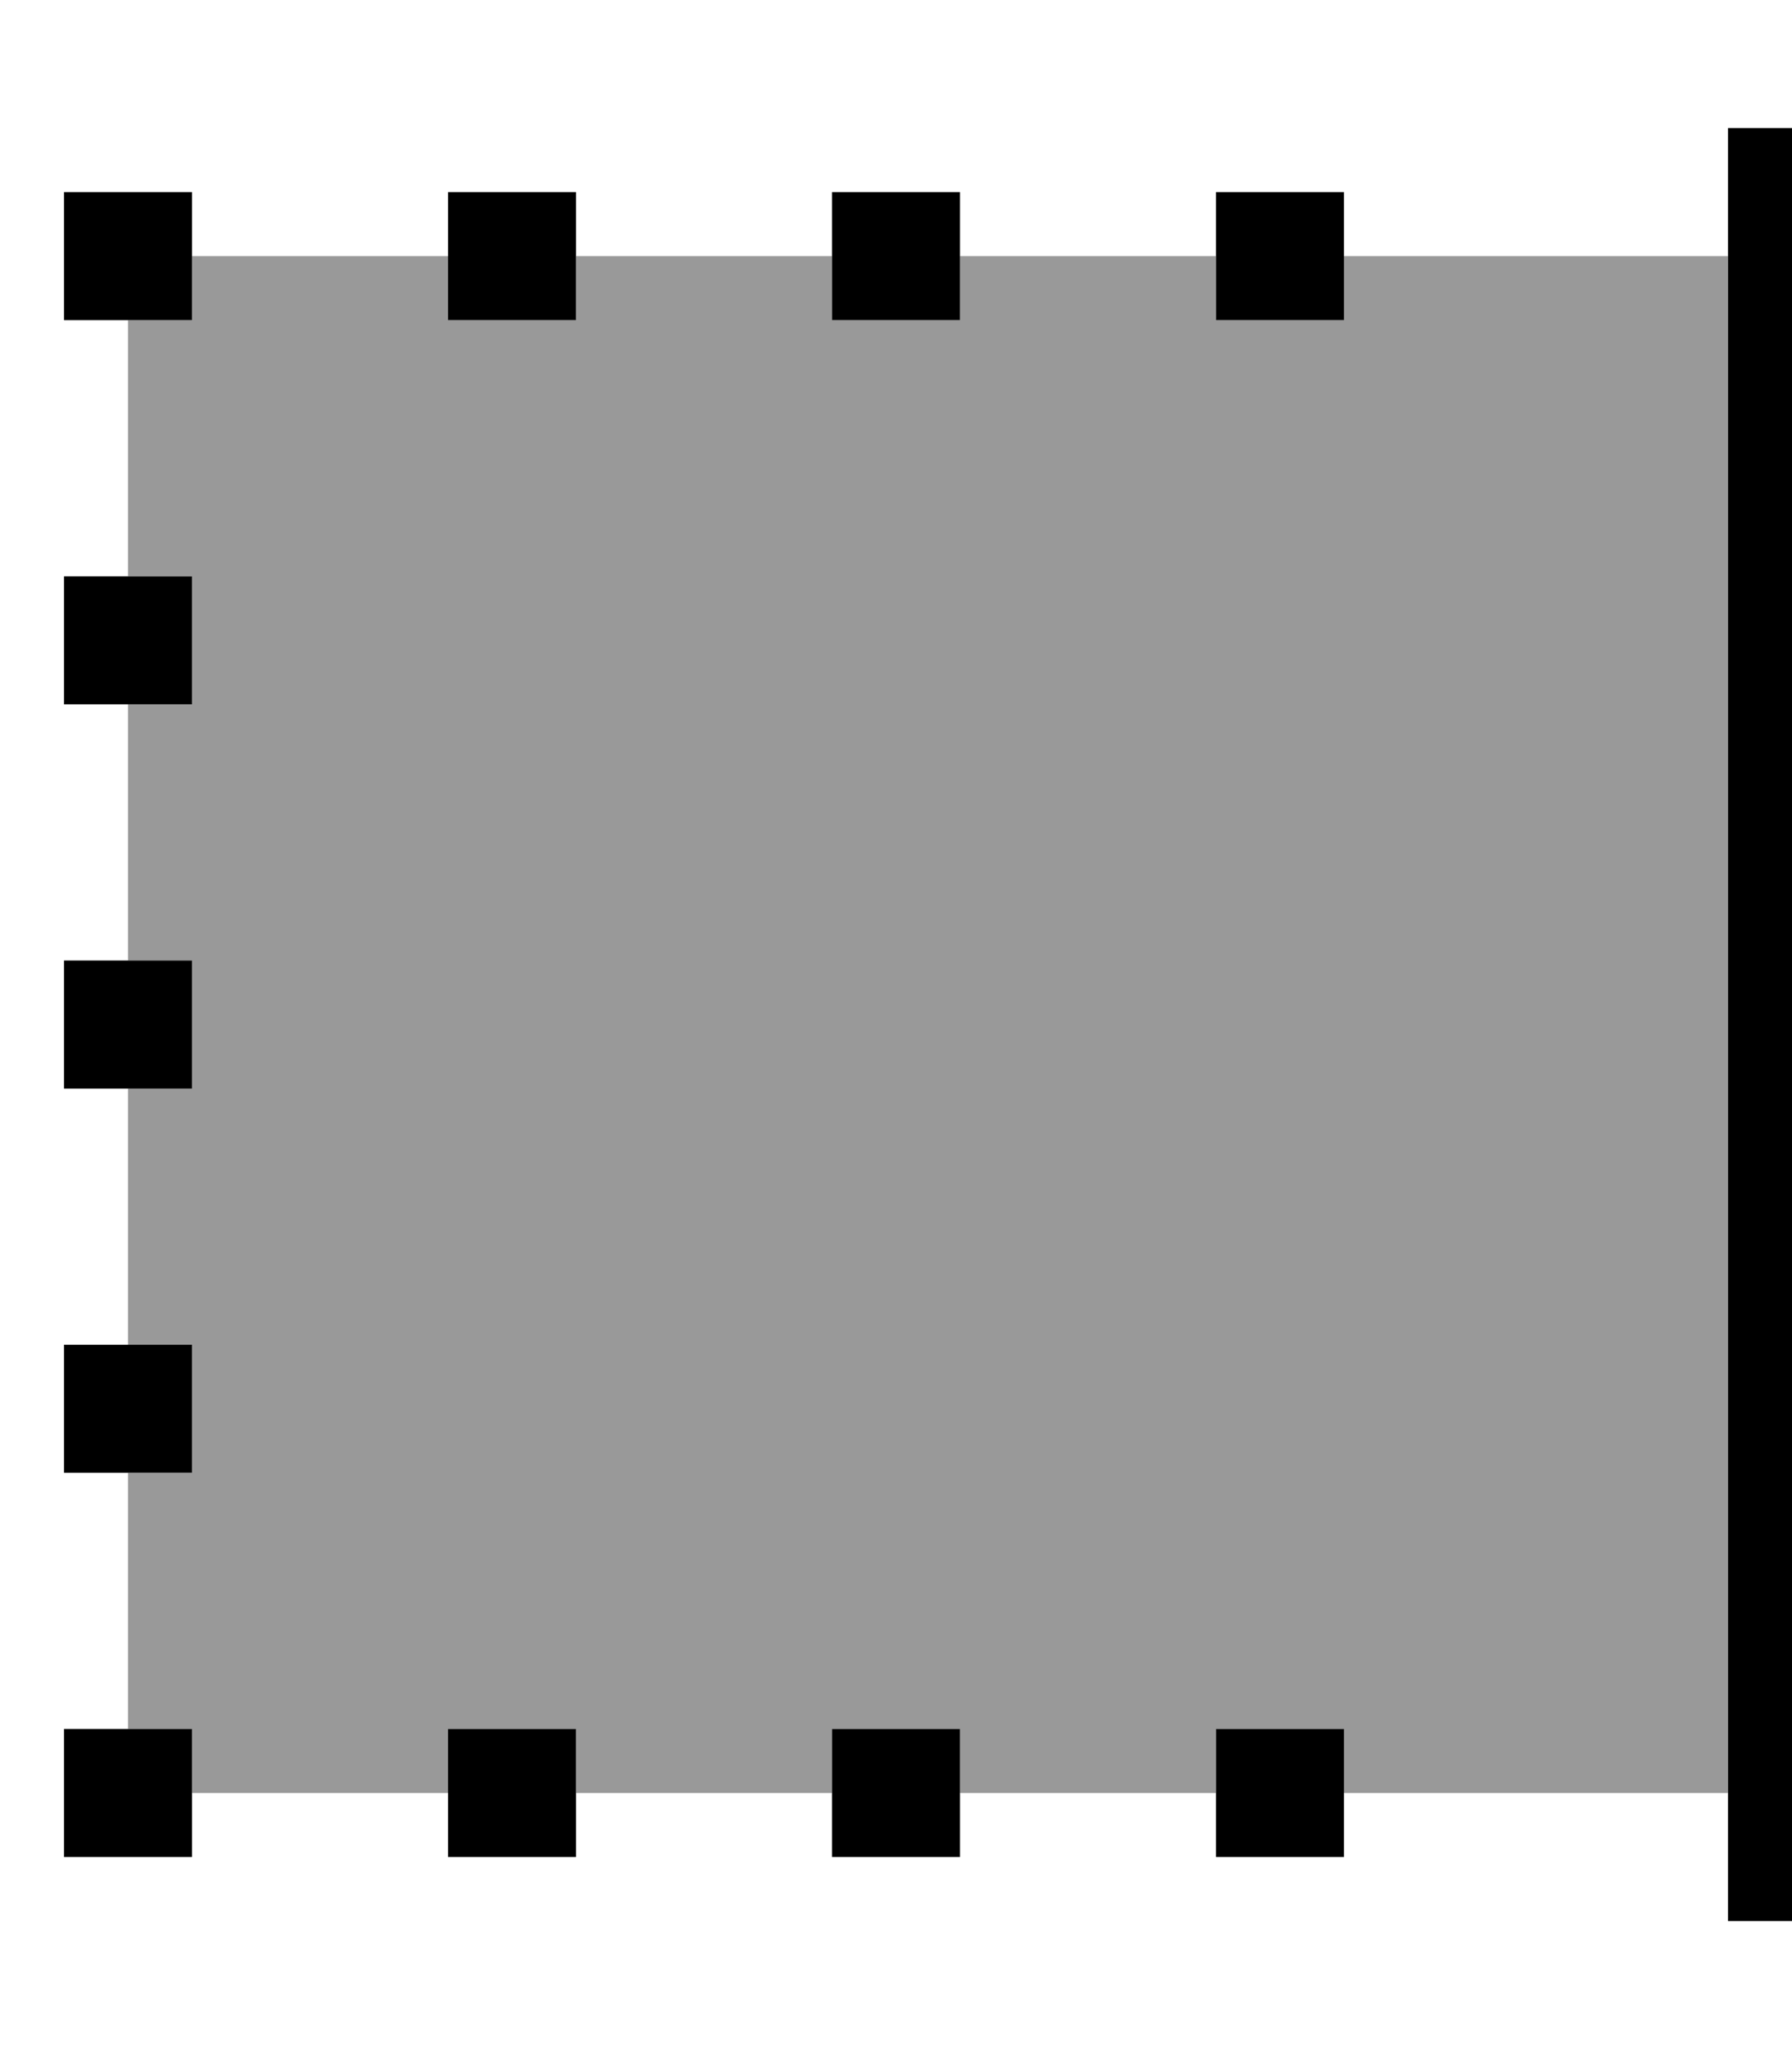 <svg xmlns="http://www.w3.org/2000/svg" viewBox="0 0 448 512"><!--! Font Awesome Pro 7.0.1 by @fontawesome - https://fontawesome.com License - https://fontawesome.com/license (Commercial License) Copyright 2025 Fonticons, Inc. --><path style="fill:currentColor;opacity:.4" d="M32 80l16 0 0-16 64 0 0 16 32 0 0-16 64 0 0 16 32 0 0-16 64 0 0 16 32 0 0-16 96 0 0 384-96 0 0-16-32 0 0 16-64 0 0-16-32 0 0 16-64 0 0-16-32 0 0 16-64 0 0-16-16 0 0-64 16 0 0-32-16 0 0-64 16 0 0-32-16 0 0-64 16 0 0-32-16 0 0-64z"/><path style="fill:currentColor;opacity:1" d="M448 480l0-448-16 0 0 448 16 0zM336 80l0-32-32 0 0 32 32 0zm0 352l-32 0 0 32 32 0 0-32zM144 80l0-32-32 0 0 32 32 0zm0 352l-32 0 0 32 32 0 0-32zM240 80l0-32-32 0 0 32 32 0zm0 352l-32 0 0 32 32 0 0-32zM48 80l0-32-32 0 0 32 32 0zm0 352l-32 0 0 32 32 0 0-32zm0-160l0-32-32 0 0 32 32 0zm0-128l-32 0 0 32 32 0 0-32zm0 224l0-32-32 0 0 32 32 0z"/></svg>